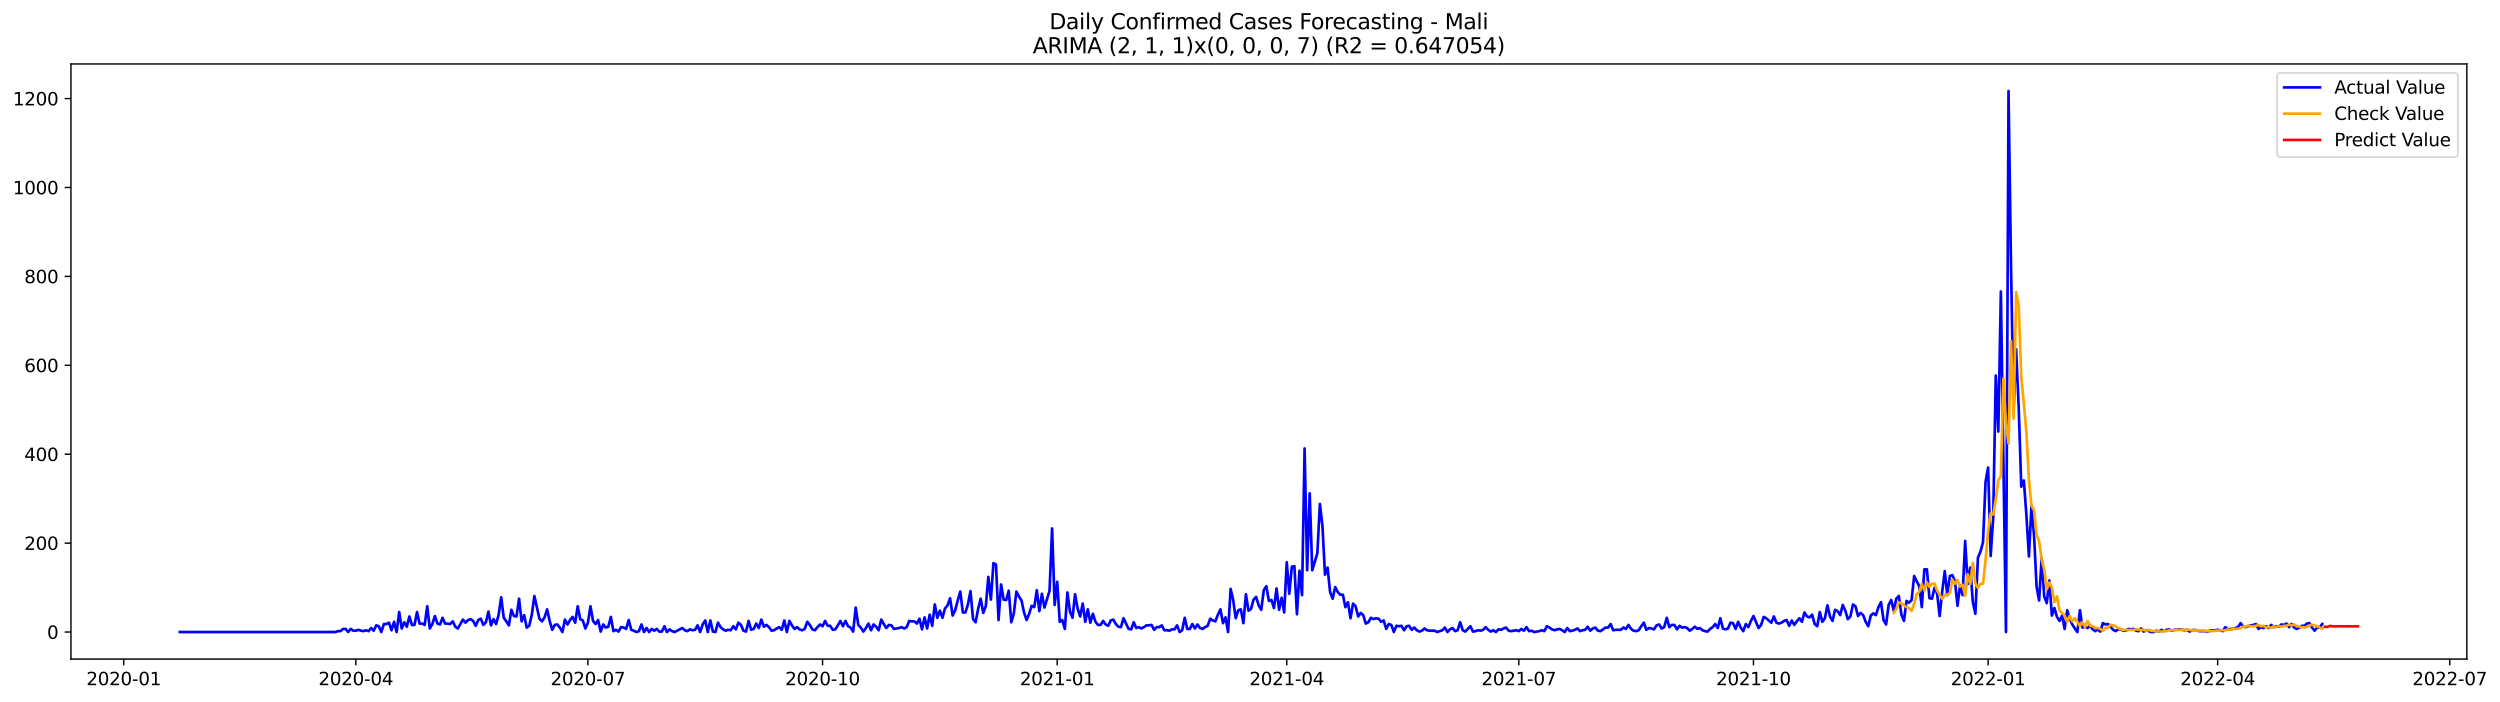 <?xml version="1.0" encoding="utf-8" standalone="no"?>
<!DOCTYPE svg PUBLIC "-//W3C//DTD SVG 1.1//EN"
  "http://www.w3.org/Graphics/SVG/1.1/DTD/svg11.dtd">
<svg xmlns:xlink="http://www.w3.org/1999/xlink" width="1397.39pt" height="392.274pt" viewBox="0 0 1397.39 392.274" xmlns="http://www.w3.org/2000/svg" version="1.1">
 <defs>
  <style type="text/css">*{stroke-linejoin: round; stroke-linecap: butt}</style>
 </defs>
 <g id="figure_1">
  <g id="patch_1">
   <path d="M 0 392.274 
L 1397.39 392.274 
L 1397.39 0 
L 0 0 
z
" style="fill: #ffffff"/>
  </g>
  <g id="axes_1">
   <g id="patch_2">
    <path d="M 39.65 368.396 
L 1378.85 368.396 
L 1378.85 35.755 
L 39.65 35.755 
z
" style="fill: #ffffff"/>
   </g>
   <g id="matplotlib.axis_1">
    <g id="xtick_1">
     <g id="line2d_1">
      <defs>
       <path id="me5c9c65cc4" d="M 0 0 
L 0 3.5 
" style="stroke: #000000; stroke-width: 0.8"/>
      </defs>
      <g>
       <use xlink:href="#me5c9c65cc4" x="69.16" y="368.396" style="stroke: #000000; stroke-width: 0.8"/>
      </g>
     </g>
     <g id="text_1">
      <!-- 2020-01 -->
      <g transform="translate(48.268 382.994)scale(0.1 -0.1)">
       <defs>
        <path id="DejaVuSans-32" d="M 1228 531 
L 3431 531 
L 3431 0 
L 469 0 
L 469 531 
Q 828 903 1448 1529 
Q 2069 2156 2228 2338 
Q 2531 2678 2651 2914 
Q 2772 3150 2772 3378 
Q 2772 3750 2511 3984 
Q 2250 4219 1831 4219 
Q 1534 4219 1204 4116 
Q 875 4013 500 3803 
L 500 4441 
Q 881 4594 1212 4672 
Q 1544 4750 1819 4750 
Q 2544 4750 2975 4387 
Q 3406 4025 3406 3419 
Q 3406 3131 3298 2873 
Q 3191 2616 2906 2266 
Q 2828 2175 2409 1742 
Q 1991 1309 1228 531 
z
" transform="scale(0.016)"/>
        <path id="DejaVuSans-30" d="M 2034 4250 
Q 1547 4250 1301 3770 
Q 1056 3291 1056 2328 
Q 1056 1369 1301 889 
Q 1547 409 2034 409 
Q 2525 409 2770 889 
Q 3016 1369 3016 2328 
Q 3016 3291 2770 3770 
Q 2525 4250 2034 4250 
z
M 2034 4750 
Q 2819 4750 3233 4129 
Q 3647 3509 3647 2328 
Q 3647 1150 3233 529 
Q 2819 -91 2034 -91 
Q 1250 -91 836 529 
Q 422 1150 422 2328 
Q 422 3509 836 4129 
Q 1250 4750 2034 4750 
z
" transform="scale(0.016)"/>
        <path id="DejaVuSans-2d" d="M 313 2009 
L 1997 2009 
L 1997 1497 
L 313 1497 
L 313 2009 
z
" transform="scale(0.016)"/>
        <path id="DejaVuSans-31" d="M 794 531 
L 1825 531 
L 1825 4091 
L 703 3866 
L 703 4441 
L 1819 4666 
L 2450 4666 
L 2450 531 
L 3481 531 
L 3481 0 
L 794 0 
L 794 531 
z
" transform="scale(0.016)"/>
       </defs>
       <use xlink:href="#DejaVuSans-32"/>
       <use xlink:href="#DejaVuSans-30" x="63.623"/>
       <use xlink:href="#DejaVuSans-32" x="127.246"/>
       <use xlink:href="#DejaVuSans-30" x="190.869"/>
       <use xlink:href="#DejaVuSans-2d" x="254.492"/>
       <use xlink:href="#DejaVuSans-30" x="290.576"/>
       <use xlink:href="#DejaVuSans-31" x="354.199"/>
      </g>
     </g>
    </g>
    <g id="xtick_2">
     <g id="line2d_2">
      <g>
       <use xlink:href="#me5c9c65cc4" x="198.888" y="368.396" style="stroke: #000000; stroke-width: 0.8"/>
      </g>
     </g>
     <g id="text_2">
      <!-- 2020-04 -->
      <g transform="translate(177.997 382.994)scale(0.1 -0.1)">
       <defs>
        <path id="DejaVuSans-34" d="M 2419 4116 
L 825 1625 
L 2419 1625 
L 2419 4116 
z
M 2253 4666 
L 3047 4666 
L 3047 1625 
L 3713 1625 
L 3713 1100 
L 3047 1100 
L 3047 0 
L 2419 0 
L 2419 1100 
L 313 1100 
L 313 1709 
L 2253 4666 
z
" transform="scale(0.016)"/>
       </defs>
       <use xlink:href="#DejaVuSans-32"/>
       <use xlink:href="#DejaVuSans-30" x="63.623"/>
       <use xlink:href="#DejaVuSans-32" x="127.246"/>
       <use xlink:href="#DejaVuSans-30" x="190.869"/>
       <use xlink:href="#DejaVuSans-2d" x="254.492"/>
       <use xlink:href="#DejaVuSans-30" x="290.576"/>
       <use xlink:href="#DejaVuSans-34" x="354.199"/>
      </g>
     </g>
    </g>
    <g id="xtick_3">
     <g id="line2d_3">
      <g>
       <use xlink:href="#me5c9c65cc4" x="328.617" y="368.396" style="stroke: #000000; stroke-width: 0.8"/>
      </g>
     </g>
     <g id="text_3">
      <!-- 2020-07 -->
      <g transform="translate(307.726 382.994)scale(0.1 -0.1)">
       <defs>
        <path id="DejaVuSans-37" d="M 525 4666 
L 3525 4666 
L 3525 4397 
L 1831 0 
L 1172 0 
L 2766 4134 
L 525 4134 
L 525 4666 
z
" transform="scale(0.016)"/>
       </defs>
       <use xlink:href="#DejaVuSans-32"/>
       <use xlink:href="#DejaVuSans-30" x="63.623"/>
       <use xlink:href="#DejaVuSans-32" x="127.246"/>
       <use xlink:href="#DejaVuSans-30" x="190.869"/>
       <use xlink:href="#DejaVuSans-2d" x="254.492"/>
       <use xlink:href="#DejaVuSans-30" x="290.576"/>
       <use xlink:href="#DejaVuSans-37" x="354.199"/>
      </g>
     </g>
    </g>
    <g id="xtick_4">
     <g id="line2d_4">
      <g>
       <use xlink:href="#me5c9c65cc4" x="459.772" y="368.396" style="stroke: #000000; stroke-width: 0.8"/>
      </g>
     </g>
     <g id="text_4">
      <!-- 2020-10 -->
      <g transform="translate(438.88 382.994)scale(0.1 -0.1)">
       <use xlink:href="#DejaVuSans-32"/>
       <use xlink:href="#DejaVuSans-30" x="63.623"/>
       <use xlink:href="#DejaVuSans-32" x="127.246"/>
       <use xlink:href="#DejaVuSans-30" x="190.869"/>
       <use xlink:href="#DejaVuSans-2d" x="254.492"/>
       <use xlink:href="#DejaVuSans-31" x="290.576"/>
       <use xlink:href="#DejaVuSans-30" x="354.199"/>
      </g>
     </g>
    </g>
    <g id="xtick_5">
     <g id="line2d_5">
      <g>
       <use xlink:href="#me5c9c65cc4" x="590.926" y="368.396" style="stroke: #000000; stroke-width: 0.8"/>
      </g>
     </g>
     <g id="text_5">
      <!-- 2021-01 -->
      <g transform="translate(570.035 382.994)scale(0.1 -0.1)">
       <use xlink:href="#DejaVuSans-32"/>
       <use xlink:href="#DejaVuSans-30" x="63.623"/>
       <use xlink:href="#DejaVuSans-32" x="127.246"/>
       <use xlink:href="#DejaVuSans-31" x="190.869"/>
       <use xlink:href="#DejaVuSans-2d" x="254.492"/>
       <use xlink:href="#DejaVuSans-30" x="290.576"/>
       <use xlink:href="#DejaVuSans-31" x="354.199"/>
      </g>
     </g>
    </g>
    <g id="xtick_6">
     <g id="line2d_6">
      <g>
       <use xlink:href="#me5c9c65cc4" x="719.229" y="368.396" style="stroke: #000000; stroke-width: 0.8"/>
      </g>
     </g>
     <g id="text_6">
      <!-- 2021-04 -->
      <g transform="translate(698.338 382.994)scale(0.1 -0.1)">
       <use xlink:href="#DejaVuSans-32"/>
       <use xlink:href="#DejaVuSans-30" x="63.623"/>
       <use xlink:href="#DejaVuSans-32" x="127.246"/>
       <use xlink:href="#DejaVuSans-31" x="190.869"/>
       <use xlink:href="#DejaVuSans-2d" x="254.492"/>
       <use xlink:href="#DejaVuSans-30" x="290.576"/>
       <use xlink:href="#DejaVuSans-34" x="354.199"/>
      </g>
     </g>
    </g>
    <g id="xtick_7">
     <g id="line2d_7">
      <g>
       <use xlink:href="#me5c9c65cc4" x="848.958" y="368.396" style="stroke: #000000; stroke-width: 0.8"/>
      </g>
     </g>
     <g id="text_7">
      <!-- 2021-07 -->
      <g transform="translate(828.066 382.994)scale(0.1 -0.1)">
       <use xlink:href="#DejaVuSans-32"/>
       <use xlink:href="#DejaVuSans-30" x="63.623"/>
       <use xlink:href="#DejaVuSans-32" x="127.246"/>
       <use xlink:href="#DejaVuSans-31" x="190.869"/>
       <use xlink:href="#DejaVuSans-2d" x="254.492"/>
       <use xlink:href="#DejaVuSans-30" x="290.576"/>
       <use xlink:href="#DejaVuSans-37" x="354.199"/>
      </g>
     </g>
    </g>
    <g id="xtick_8">
     <g id="line2d_8">
      <g>
       <use xlink:href="#me5c9c65cc4" x="980.112" y="368.396" style="stroke: #000000; stroke-width: 0.8"/>
      </g>
     </g>
     <g id="text_8">
      <!-- 2021-10 -->
      <g transform="translate(959.221 382.994)scale(0.1 -0.1)">
       <use xlink:href="#DejaVuSans-32"/>
       <use xlink:href="#DejaVuSans-30" x="63.623"/>
       <use xlink:href="#DejaVuSans-32" x="127.246"/>
       <use xlink:href="#DejaVuSans-31" x="190.869"/>
       <use xlink:href="#DejaVuSans-2d" x="254.492"/>
       <use xlink:href="#DejaVuSans-31" x="290.576"/>
       <use xlink:href="#DejaVuSans-30" x="354.199"/>
      </g>
     </g>
    </g>
    <g id="xtick_9">
     <g id="line2d_9">
      <g>
       <use xlink:href="#me5c9c65cc4" x="1111.267" y="368.396" style="stroke: #000000; stroke-width: 0.8"/>
      </g>
     </g>
     <g id="text_9">
      <!-- 2022-01 -->
      <g transform="translate(1090.375 382.994)scale(0.1 -0.1)">
       <use xlink:href="#DejaVuSans-32"/>
       <use xlink:href="#DejaVuSans-30" x="63.623"/>
       <use xlink:href="#DejaVuSans-32" x="127.246"/>
       <use xlink:href="#DejaVuSans-32" x="190.869"/>
       <use xlink:href="#DejaVuSans-2d" x="254.492"/>
       <use xlink:href="#DejaVuSans-30" x="290.576"/>
       <use xlink:href="#DejaVuSans-31" x="354.199"/>
      </g>
     </g>
    </g>
    <g id="xtick_10">
     <g id="line2d_10">
      <g>
       <use xlink:href="#me5c9c65cc4" x="1239.57" y="368.396" style="stroke: #000000; stroke-width: 0.8"/>
      </g>
     </g>
     <g id="text_10">
      <!-- 2022-04 -->
      <g transform="translate(1218.678 382.994)scale(0.1 -0.1)">
       <use xlink:href="#DejaVuSans-32"/>
       <use xlink:href="#DejaVuSans-30" x="63.623"/>
       <use xlink:href="#DejaVuSans-32" x="127.246"/>
       <use xlink:href="#DejaVuSans-32" x="190.869"/>
       <use xlink:href="#DejaVuSans-2d" x="254.492"/>
       <use xlink:href="#DejaVuSans-30" x="290.576"/>
       <use xlink:href="#DejaVuSans-34" x="354.199"/>
      </g>
     </g>
    </g>
    <g id="xtick_11">
     <g id="line2d_11">
      <g>
       <use xlink:href="#me5c9c65cc4" x="1369.299" y="368.396" style="stroke: #000000; stroke-width: 0.8"/>
      </g>
     </g>
     <g id="text_11">
      <!-- 2022-07 -->
      <g transform="translate(1348.407 382.994)scale(0.1 -0.1)">
       <use xlink:href="#DejaVuSans-32"/>
       <use xlink:href="#DejaVuSans-30" x="63.623"/>
       <use xlink:href="#DejaVuSans-32" x="127.246"/>
       <use xlink:href="#DejaVuSans-32" x="190.869"/>
       <use xlink:href="#DejaVuSans-2d" x="254.492"/>
       <use xlink:href="#DejaVuSans-30" x="290.576"/>
       <use xlink:href="#DejaVuSans-37" x="354.199"/>
      </g>
     </g>
    </g>
   </g>
   <g id="matplotlib.axis_2">
    <g id="ytick_1">
     <g id="line2d_12">
      <defs>
       <path id="m0b09200749" d="M 0 0 
L -3.5 0 
" style="stroke: #000000; stroke-width: 0.8"/>
      </defs>
      <g>
       <use xlink:href="#m0b09200749" x="39.65" y="353.276" style="stroke: #000000; stroke-width: 0.8"/>
      </g>
     </g>
     <g id="text_12">
      <!-- 0 -->
      <g transform="translate(26.288 357.075)scale(0.1 -0.1)">
       <use xlink:href="#DejaVuSans-30"/>
      </g>
     </g>
    </g>
    <g id="ytick_2">
     <g id="line2d_13">
      <g>
       <use xlink:href="#m0b09200749" x="39.65" y="303.58" style="stroke: #000000; stroke-width: 0.8"/>
      </g>
     </g>
     <g id="text_13">
      <!-- 200 -->
      <g transform="translate(13.562 307.379)scale(0.1 -0.1)">
       <use xlink:href="#DejaVuSans-32"/>
       <use xlink:href="#DejaVuSans-30" x="63.623"/>
       <use xlink:href="#DejaVuSans-30" x="127.246"/>
      </g>
     </g>
    </g>
    <g id="ytick_3">
     <g id="line2d_14">
      <g>
       <use xlink:href="#m0b09200749" x="39.65" y="253.884" style="stroke: #000000; stroke-width: 0.8"/>
      </g>
     </g>
     <g id="text_14">
      <!-- 400 -->
      <g transform="translate(13.562 257.683)scale(0.1 -0.1)">
       <use xlink:href="#DejaVuSans-34"/>
       <use xlink:href="#DejaVuSans-30" x="63.623"/>
       <use xlink:href="#DejaVuSans-30" x="127.246"/>
      </g>
     </g>
    </g>
    <g id="ytick_4">
     <g id="line2d_15">
      <g>
       <use xlink:href="#m0b09200749" x="39.65" y="204.188" style="stroke: #000000; stroke-width: 0.8"/>
      </g>
     </g>
     <g id="text_15">
      <!-- 600 -->
      <g transform="translate(13.562 207.987)scale(0.1 -0.1)">
       <defs>
        <path id="DejaVuSans-36" d="M 2113 2584 
Q 1688 2584 1439 2293 
Q 1191 2003 1191 1497 
Q 1191 994 1439 701 
Q 1688 409 2113 409 
Q 2538 409 2786 701 
Q 3034 994 3034 1497 
Q 3034 2003 2786 2293 
Q 2538 2584 2113 2584 
z
M 3366 4563 
L 3366 3988 
Q 3128 4100 2886 4159 
Q 2644 4219 2406 4219 
Q 1781 4219 1451 3797 
Q 1122 3375 1075 2522 
Q 1259 2794 1537 2939 
Q 1816 3084 2150 3084 
Q 2853 3084 3261 2657 
Q 3669 2231 3669 1497 
Q 3669 778 3244 343 
Q 2819 -91 2113 -91 
Q 1303 -91 875 529 
Q 447 1150 447 2328 
Q 447 3434 972 4092 
Q 1497 4750 2381 4750 
Q 2619 4750 2861 4703 
Q 3103 4656 3366 4563 
z
" transform="scale(0.016)"/>
       </defs>
       <use xlink:href="#DejaVuSans-36"/>
       <use xlink:href="#DejaVuSans-30" x="63.623"/>
       <use xlink:href="#DejaVuSans-30" x="127.246"/>
      </g>
     </g>
    </g>
    <g id="ytick_5">
     <g id="line2d_16">
      <g>
       <use xlink:href="#m0b09200749" x="39.65" y="154.492" style="stroke: #000000; stroke-width: 0.8"/>
      </g>
     </g>
     <g id="text_16">
      <!-- 800 -->
      <g transform="translate(13.562 158.291)scale(0.1 -0.1)">
       <defs>
        <path id="DejaVuSans-38" d="M 2034 2216 
Q 1584 2216 1326 1975 
Q 1069 1734 1069 1313 
Q 1069 891 1326 650 
Q 1584 409 2034 409 
Q 2484 409 2743 651 
Q 3003 894 3003 1313 
Q 3003 1734 2745 1975 
Q 2488 2216 2034 2216 
z
M 1403 2484 
Q 997 2584 770 2862 
Q 544 3141 544 3541 
Q 544 4100 942 4425 
Q 1341 4750 2034 4750 
Q 2731 4750 3128 4425 
Q 3525 4100 3525 3541 
Q 3525 3141 3298 2862 
Q 3072 2584 2669 2484 
Q 3125 2378 3379 2068 
Q 3634 1759 3634 1313 
Q 3634 634 3220 271 
Q 2806 -91 2034 -91 
Q 1263 -91 848 271 
Q 434 634 434 1313 
Q 434 1759 690 2068 
Q 947 2378 1403 2484 
z
M 1172 3481 
Q 1172 3119 1398 2916 
Q 1625 2713 2034 2713 
Q 2441 2713 2670 2916 
Q 2900 3119 2900 3481 
Q 2900 3844 2670 4047 
Q 2441 4250 2034 4250 
Q 1625 4250 1398 4047 
Q 1172 3844 1172 3481 
z
" transform="scale(0.016)"/>
       </defs>
       <use xlink:href="#DejaVuSans-38"/>
       <use xlink:href="#DejaVuSans-30" x="63.623"/>
       <use xlink:href="#DejaVuSans-30" x="127.246"/>
      </g>
     </g>
    </g>
    <g id="ytick_6">
     <g id="line2d_17">
      <g>
       <use xlink:href="#m0b09200749" x="39.65" y="104.796" style="stroke: #000000; stroke-width: 0.8"/>
      </g>
     </g>
     <g id="text_17">
      <!-- 1000 -->
      <g transform="translate(7.2 108.595)scale(0.1 -0.1)">
       <use xlink:href="#DejaVuSans-31"/>
       <use xlink:href="#DejaVuSans-30" x="63.623"/>
       <use xlink:href="#DejaVuSans-30" x="127.246"/>
       <use xlink:href="#DejaVuSans-30" x="190.869"/>
      </g>
     </g>
    </g>
    <g id="ytick_7">
     <g id="line2d_18">
      <g>
       <use xlink:href="#m0b09200749" x="39.65" y="55.1" style="stroke: #000000; stroke-width: 0.8"/>
      </g>
     </g>
     <g id="text_18">
      <!-- 1200 -->
      <g transform="translate(7.2 58.899)scale(0.1 -0.1)">
       <use xlink:href="#DejaVuSans-31"/>
       <use xlink:href="#DejaVuSans-32" x="63.623"/>
       <use xlink:href="#DejaVuSans-30" x="127.246"/>
       <use xlink:href="#DejaVuSans-30" x="190.869"/>
      </g>
     </g>
    </g>
   </g>
   <g id="line2d_19">
    <path d="M 100.523 353.276 
L 187.484 353.276 
L 188.909 352.779 
L 190.335 352.779 
L 191.761 351.536 
L 193.186 351.536 
L 194.612 353.276 
L 196.037 351.536 
L 197.463 352.53 
L 198.888 352.53 
L 200.314 352.033 
L 201.74 352.53 
L 203.165 352.779 
L 204.591 352.282 
L 206.016 352.779 
L 207.442 351.039 
L 208.868 352.53 
L 210.293 349.548 
L 211.719 350.045 
L 213.144 353.276 
L 214.57 348.803 
L 215.996 348.803 
L 217.421 348.057 
L 218.847 352.282 
L 220.272 347.56 
L 221.698 353.276 
L 223.124 342.094 
L 224.549 351.288 
L 225.975 347.809 
L 227.4 350.294 
L 228.826 344.579 
L 230.251 349.3 
L 231.677 349.3 
L 233.103 342.094 
L 234.528 348.554 
L 235.954 348.554 
L 237.379 349.3 
L 238.805 338.864 
L 240.231 351.288 
L 241.656 348.803 
L 243.082 344.33 
L 244.507 348.554 
L 245.933 349.051 
L 247.359 345.324 
L 248.784 348.554 
L 250.21 348.554 
L 251.635 348.803 
L 253.061 347.312 
L 254.487 350.294 
L 255.912 351.288 
L 258.763 346.318 
L 260.189 348.057 
L 261.614 346.567 
L 263.04 346.07 
L 264.466 347.064 
L 265.891 349.797 
L 267.317 346.567 
L 268.742 345.821 
L 270.168 349.3 
L 271.594 347.809 
L 273.019 341.845 
L 274.445 349.548 
L 275.87 346.07 
L 277.296 348.803 
L 278.722 343.585 
L 280.147 333.894 
L 281.573 345.324 
L 282.998 347.312 
L 284.424 349.548 
L 285.85 340.852 
L 287.275 344.33 
L 288.701 344.579 
L 290.126 334.64 
L 291.552 347.312 
L 292.977 343.833 
L 294.403 350.791 
L 295.829 349.797 
L 297.254 343.585 
L 298.68 333.149 
L 301.531 345.821 
L 302.957 347.312 
L 304.382 345.076 
L 305.808 340.603 
L 307.233 347.064 
L 308.659 352.033 
L 310.085 349.3 
L 311.51 349.051 
L 312.936 350.791 
L 314.361 353.276 
L 315.787 346.318 
L 317.213 349.051 
L 318.638 346.567 
L 320.064 344.827 
L 321.489 348.057 
L 322.915 338.864 
L 324.34 346.07 
L 325.766 346.815 
L 327.192 351.288 
L 328.617 348.057 
L 330.043 338.864 
L 331.468 347.064 
L 332.894 348.803 
L 334.32 346.567 
L 335.745 353.027 
L 337.171 349.051 
L 338.596 350.791 
L 340.022 350.294 
L 341.448 344.827 
L 342.873 352.779 
L 344.299 352.033 
L 345.724 353.027 
L 347.15 350.542 
L 348.576 350.791 
L 350.001 351.536 
L 351.427 346.567 
L 352.852 352.033 
L 354.278 352.53 
L 355.703 353.276 
L 357.129 352.779 
L 358.555 349.051 
L 359.98 353.276 
L 361.406 351.039 
L 362.831 353.276 
L 364.257 351.536 
L 365.683 352.53 
L 367.108 351.536 
L 368.534 353.027 
L 369.959 353.027 
L 371.385 350.045 
L 372.811 353.276 
L 374.236 351.785 
L 375.662 352.779 
L 377.087 353.276 
L 381.364 351.039 
L 382.79 352.282 
L 384.215 352.779 
L 385.641 351.785 
L 387.066 352.282 
L 388.492 352.033 
L 389.918 349.548 
L 391.343 353.276 
L 392.769 349.051 
L 394.194 346.815 
L 395.62 353.276 
L 397.046 346.815 
L 398.471 353.027 
L 399.897 353.276 
L 401.322 348.057 
L 402.748 350.542 
L 404.174 351.785 
L 405.599 352.53 
L 407.025 352.033 
L 408.45 352.282 
L 409.876 350.045 
L 411.302 351.785 
L 412.727 348.057 
L 414.153 349.3 
L 415.578 352.53 
L 417.004 353.027 
L 418.429 347.064 
L 419.855 352.033 
L 421.281 351.536 
L 422.706 348.554 
L 424.132 351.039 
L 425.557 346.318 
L 426.983 350.294 
L 428.409 349.3 
L 429.834 350.542 
L 431.26 352.53 
L 432.685 352.282 
L 434.111 351.288 
L 435.537 350.542 
L 436.962 352.033 
L 438.388 346.815 
L 439.813 353.276 
L 441.239 347.064 
L 442.665 349.548 
L 444.09 351.536 
L 445.516 350.542 
L 446.941 351.785 
L 448.367 352.282 
L 449.792 351.536 
L 451.218 347.56 
L 452.644 349.3 
L 454.069 351.785 
L 455.495 352.282 
L 456.92 350.542 
L 458.346 349.051 
L 459.772 350.045 
L 461.197 347.064 
L 462.623 349.797 
L 464.048 349.797 
L 465.474 352.033 
L 466.9 351.785 
L 468.325 349.548 
L 469.751 347.064 
L 471.176 350.045 
L 472.602 347.064 
L 474.028 350.045 
L 475.453 350.791 
L 476.879 353.027 
L 478.304 339.609 
L 479.73 349.3 
L 481.155 350.791 
L 482.581 353.027 
L 484.007 351.039 
L 485.432 348.554 
L 486.858 352.282 
L 488.283 349.051 
L 489.709 350.294 
L 491.135 352.282 
L 492.56 346.318 
L 493.986 348.803 
L 495.411 351.039 
L 496.837 349.3 
L 498.263 349.548 
L 499.688 351.536 
L 502.539 351.039 
L 503.965 350.542 
L 505.391 351.288 
L 506.816 350.542 
L 508.242 347.064 
L 509.667 347.312 
L 511.093 347.312 
L 512.518 348.554 
L 513.944 345.821 
L 515.37 351.785 
L 516.795 345.076 
L 518.221 351.288 
L 519.646 343.585 
L 521.072 349.797 
L 522.498 337.87 
L 523.923 345.324 
L 525.349 341.348 
L 526.774 345.324 
L 528.2 340.106 
L 529.626 338.367 
L 531.051 334.391 
L 532.477 344.082 
L 533.902 341.1 
L 535.328 335.633 
L 536.754 330.664 
L 538.179 342.342 
L 539.605 342.342 
L 541.03 337.87 
L 542.456 330.415 
L 543.881 346.07 
L 545.307 347.809 
L 546.733 340.355 
L 548.158 334.64 
L 549.584 342.591 
L 551.009 338.864 
L 552.435 322.464 
L 553.861 335.136 
L 555.286 314.761 
L 556.712 315.507 
L 558.137 346.567 
L 559.563 326.688 
L 560.989 335.136 
L 562.414 335.385 
L 563.84 330.167 
L 565.265 347.809 
L 566.691 342.839 
L 568.117 330.664 
L 569.542 333.397 
L 570.968 335.633 
L 572.393 342.342 
L 573.819 346.567 
L 575.244 343.088 
L 576.67 338.615 
L 578.096 339.361 
L 579.521 329.918 
L 580.947 341.597 
L 582.372 331.906 
L 583.798 339.609 
L 586.649 330.167 
L 588.075 295.38 
L 589.5 338.118 
L 590.926 325.197 
L 592.352 347.56 
L 593.777 346.567 
L 595.203 351.536 
L 596.628 331.161 
L 598.054 341.845 
L 599.48 345.324 
L 600.905 332.155 
L 602.331 340.106 
L 603.756 344.579 
L 605.182 337.373 
L 606.607 347.56 
L 608.033 340.603 
L 609.459 348.057 
L 610.884 343.088 
L 612.31 347.56 
L 613.735 349.3 
L 615.161 349.3 
L 616.587 347.064 
L 618.012 349.051 
L 619.438 349.797 
L 620.863 346.815 
L 622.289 346.318 
L 623.715 348.803 
L 625.14 350.294 
L 626.566 350.542 
L 627.991 345.573 
L 630.843 351.536 
L 632.268 351.785 
L 633.694 347.809 
L 635.119 351.039 
L 636.545 350.542 
L 637.97 351.288 
L 639.396 350.542 
L 640.822 349.548 
L 642.247 349.548 
L 643.673 349.3 
L 645.098 352.033 
L 646.524 350.542 
L 647.95 350.542 
L 649.375 349.548 
L 650.801 352.282 
L 652.226 352.282 
L 653.652 352.53 
L 655.078 351.785 
L 656.503 351.785 
L 657.929 349.548 
L 659.354 353.276 
L 660.78 352.282 
L 662.206 345.324 
L 663.631 351.536 
L 665.057 351.536 
L 666.482 348.803 
L 667.908 351.288 
L 669.333 349.051 
L 670.759 351.039 
L 672.185 351.536 
L 673.61 350.542 
L 675.036 349.797 
L 676.461 345.821 
L 677.887 346.815 
L 679.313 347.312 
L 680.738 343.585 
L 682.164 340.603 
L 683.589 348.306 
L 685.015 345.076 
L 686.441 353.276 
L 687.866 329.173 
L 689.292 335.385 
L 690.717 345.573 
L 692.143 341.1 
L 693.569 340.603 
L 694.994 348.306 
L 696.42 332.155 
L 697.845 341.348 
L 699.271 340.355 
L 700.696 335.136 
L 702.122 333.646 
L 703.548 338.367 
L 704.973 340.852 
L 706.399 329.918 
L 707.824 327.682 
L 709.25 335.882 
L 710.676 335.385 
L 712.101 339.858 
L 713.527 328.924 
L 714.952 340.852 
L 716.378 334.143 
L 717.804 342.342 
L 719.229 314.264 
L 720.655 331.906 
L 722.08 316.749 
L 723.506 316.5 
L 724.931 343.336 
L 726.357 318.985 
L 727.783 332.652 
L 729.208 250.653 
L 730.634 318.737 
L 732.059 275.75 
L 733.485 318.737 
L 736.336 309.295 
L 737.762 281.713 
L 739.187 293.889 
L 740.613 321.222 
L 742.039 317.246 
L 743.464 330.912 
L 744.89 334.64 
L 746.315 328.179 
L 747.741 330.912 
L 749.167 332.403 
L 750.592 332.403 
L 752.018 339.361 
L 753.443 336.627 
L 754.869 345.573 
L 756.294 337.373 
L 757.72 338.864 
L 759.146 344.579 
L 760.571 342.591 
L 761.997 343.833 
L 763.422 348.554 
L 764.848 347.809 
L 766.274 345.324 
L 767.699 346.07 
L 769.125 345.573 
L 770.55 345.821 
L 771.976 347.56 
L 773.402 346.815 
L 774.827 351.536 
L 776.253 348.803 
L 777.678 349.3 
L 779.104 353.276 
L 780.53 349.797 
L 781.955 350.045 
L 783.381 349.797 
L 784.806 352.282 
L 786.232 350.045 
L 787.657 349.797 
L 789.083 352.033 
L 790.509 350.791 
L 791.934 352.282 
L 793.36 353.027 
L 794.785 352.53 
L 796.211 351.288 
L 797.637 352.282 
L 799.062 352.53 
L 801.913 352.53 
L 803.339 353.276 
L 806.19 352.282 
L 807.616 350.791 
L 809.041 353.276 
L 810.467 351.785 
L 811.893 351.039 
L 813.318 352.779 
L 814.744 352.282 
L 816.169 347.809 
L 817.595 352.282 
L 819.02 353.027 
L 821.872 350.045 
L 823.297 353.027 
L 824.723 352.779 
L 826.148 352.282 
L 827.574 352.53 
L 829 352.033 
L 830.425 350.542 
L 831.851 352.033 
L 833.276 353.027 
L 834.702 352.282 
L 836.128 353.276 
L 837.553 351.785 
L 838.979 352.033 
L 840.404 351.288 
L 841.83 350.791 
L 843.256 352.53 
L 844.681 352.779 
L 847.532 352.282 
L 848.958 352.779 
L 850.383 351.536 
L 851.809 352.53 
L 853.235 350.542 
L 854.66 352.779 
L 856.086 352.53 
L 857.511 353.276 
L 860.363 352.779 
L 861.788 352.282 
L 863.214 352.779 
L 864.639 350.045 
L 866.065 350.791 
L 867.491 351.785 
L 868.916 352.282 
L 870.342 351.785 
L 871.767 351.536 
L 873.193 352.282 
L 874.619 353.276 
L 876.044 351.039 
L 877.47 352.779 
L 878.895 352.53 
L 880.321 352.033 
L 881.746 351.288 
L 883.172 352.779 
L 884.598 352.282 
L 886.023 352.033 
L 887.449 350.294 
L 888.874 352.53 
L 890.3 351.288 
L 891.726 350.791 
L 893.151 352.53 
L 894.577 352.779 
L 897.428 350.791 
L 898.854 350.791 
L 900.279 348.803 
L 901.705 352.282 
L 903.13 352.033 
L 905.982 352.033 
L 907.407 350.791 
L 908.833 351.536 
L 910.258 349.3 
L 911.684 351.536 
L 913.109 352.53 
L 914.535 352.779 
L 915.961 352.282 
L 917.386 350.045 
L 918.812 348.057 
L 920.237 352.033 
L 921.663 351.039 
L 923.089 351.288 
L 924.514 351.785 
L 925.94 349.548 
L 927.365 349.051 
L 928.791 351.288 
L 930.217 350.542 
L 931.642 345.324 
L 933.068 350.542 
L 934.493 349.3 
L 935.919 349.3 
L 937.345 351.785 
L 938.77 349.797 
L 940.196 350.791 
L 941.621 350.542 
L 943.047 351.039 
L 944.472 352.53 
L 945.898 351.536 
L 947.324 350.294 
L 948.749 351.536 
L 950.175 351.039 
L 951.6 352.282 
L 953.026 352.779 
L 954.452 353.027 
L 955.877 351.536 
L 957.303 350.542 
L 958.728 348.803 
L 960.154 351.039 
L 961.58 345.573 
L 963.005 351.288 
L 964.431 351.785 
L 965.856 351.288 
L 967.282 348.057 
L 968.708 348.306 
L 970.133 351.536 
L 971.559 347.56 
L 972.984 350.791 
L 974.41 352.779 
L 975.835 348.803 
L 977.261 350.542 
L 978.687 347.064 
L 980.112 344.33 
L 982.963 351.039 
L 984.389 349.3 
L 985.815 344.827 
L 987.24 345.573 
L 990.091 348.057 
L 991.517 344.579 
L 992.943 348.057 
L 994.368 348.554 
L 995.794 348.057 
L 997.219 347.064 
L 998.645 346.567 
L 1000.071 349.797 
L 1001.496 346.815 
L 1002.922 349.3 
L 1004.347 347.312 
L 1005.773 345.573 
L 1007.198 347.56 
L 1008.624 342.342 
L 1010.05 344.579 
L 1011.475 345.076 
L 1012.901 343.585 
L 1014.326 348.803 
L 1015.752 350.045 
L 1017.178 342.094 
L 1018.603 347.56 
L 1020.029 345.573 
L 1021.454 338.367 
L 1022.88 344.579 
L 1024.306 347.064 
L 1025.731 340.852 
L 1027.157 341.597 
L 1028.582 343.833 
L 1030.008 338.118 
L 1031.434 341.348 
L 1032.859 346.07 
L 1034.285 344.579 
L 1035.71 337.87 
L 1037.136 338.864 
L 1038.561 344.33 
L 1039.987 342.591 
L 1041.413 343.833 
L 1042.838 347.56 
L 1044.264 350.045 
L 1045.689 344.082 
L 1047.115 342.839 
L 1048.541 343.833 
L 1049.966 339.361 
L 1051.392 336.627 
L 1052.817 346.567 
L 1054.243 349.051 
L 1055.669 338.118 
L 1057.094 335.385 
L 1058.52 341.348 
L 1059.945 334.64 
L 1061.371 333.149 
L 1062.797 343.585 
L 1064.222 347.064 
L 1065.648 335.882 
L 1067.073 336.876 
L 1068.499 335.385 
L 1069.924 321.967 
L 1072.776 327.682 
L 1074.201 339.361 
L 1075.627 318.24 
L 1077.052 318.24 
L 1078.478 334.391 
L 1079.904 334.64 
L 1081.329 328.428 
L 1082.755 331.658 
L 1084.18 344.33 
L 1085.606 330.664 
L 1087.032 319.234 
L 1088.457 332.652 
L 1089.883 321.967 
L 1091.308 321.47 
L 1092.734 324.949 
L 1094.16 338.615 
L 1095.585 327.185 
L 1097.011 332.652 
L 1098.436 302.337 
L 1099.862 326.44 
L 1101.287 317.246 
L 1102.713 336.379 
L 1104.139 343.088 
L 1105.564 311.779 
L 1106.99 308.301 
L 1108.415 303.083 
L 1109.841 269.289 
L 1111.267 261.338 
L 1112.692 310.785 
L 1114.118 289.416 
L 1115.543 209.903 
L 1116.969 241.211 
L 1118.395 162.94 
L 1121.246 353.276 
L 1122.671 50.876 
L 1124.097 151.013 
L 1125.523 228.539 
L 1126.948 195.242 
L 1128.374 228.042 
L 1129.799 272.023 
L 1131.225 268.544 
L 1132.65 287.677 
L 1134.076 311.034 
L 1135.502 282.707 
L 1136.927 299.107 
L 1138.353 327.931 
L 1139.778 335.633 
L 1141.204 311.779 
L 1142.63 333.397 
L 1144.055 337.124 
L 1145.481 324.452 
L 1146.906 344.082 
L 1148.332 339.858 
L 1149.758 344.827 
L 1151.183 347.064 
L 1152.609 344.082 
L 1154.034 351.536 
L 1155.46 341.1 
L 1156.886 345.821 
L 1158.311 349.051 
L 1159.737 351.288 
L 1161.162 353.276 
L 1162.588 341.1 
L 1164.013 350.791 
L 1165.439 350.294 
L 1166.865 351.039 
L 1168.29 349.548 
L 1169.716 351.785 
L 1171.141 352.779 
L 1172.567 351.785 
L 1173.993 353.027 
L 1175.418 348.306 
L 1176.844 349.051 
L 1178.269 348.803 
L 1179.695 350.294 
L 1181.121 352.033 
L 1182.546 352.779 
L 1183.972 351.785 
L 1185.397 351.785 
L 1186.823 352.53 
L 1188.249 352.53 
L 1189.674 351.536 
L 1191.1 351.785 
L 1192.525 351.536 
L 1193.951 352.53 
L 1195.376 352.779 
L 1196.802 351.288 
L 1198.228 353.027 
L 1199.653 352.282 
L 1202.504 353.276 
L 1203.93 353.276 
L 1205.356 352.53 
L 1206.781 353.027 
L 1208.207 352.033 
L 1209.632 352.779 
L 1211.058 352.033 
L 1212.484 351.785 
L 1213.909 352.53 
L 1215.335 352.033 
L 1216.76 352.033 
L 1218.186 351.785 
L 1221.037 352.282 
L 1222.463 352.033 
L 1223.888 353.027 
L 1225.314 352.282 
L 1226.739 352.033 
L 1228.165 352.53 
L 1229.591 352.779 
L 1232.442 352.779 
L 1233.867 353.027 
L 1235.293 352.53 
L 1236.719 352.282 
L 1238.144 352.282 
L 1239.57 352.033 
L 1240.995 352.282 
L 1242.421 352.779 
L 1243.847 350.542 
L 1245.272 351.785 
L 1246.698 351.536 
L 1248.123 351.536 
L 1250.975 350.542 
L 1252.4 348.306 
L 1253.826 350.294 
L 1255.251 350.542 
L 1258.102 349.548 
L 1259.528 349.3 
L 1260.954 348.803 
L 1262.379 351.536 
L 1263.805 350.542 
L 1265.23 351.039 
L 1266.656 350.045 
L 1268.082 351.039 
L 1269.507 349.3 
L 1270.933 350.542 
L 1272.358 350.045 
L 1273.784 350.294 
L 1275.21 349.051 
L 1276.635 349.3 
L 1278.061 348.554 
L 1279.486 350.542 
L 1280.912 348.803 
L 1282.338 350.791 
L 1283.763 351.536 
L 1285.189 350.791 
L 1286.614 349.797 
L 1288.04 349.797 
L 1289.465 348.554 
L 1290.891 348.306 
L 1292.317 350.791 
L 1293.742 352.53 
L 1295.168 350.791 
L 1296.593 350.791 
L 1298.019 348.803 
L 1298.019 348.803 
" clip-path="url(#p8984a0e6dd)" style="fill: none; stroke: #0000ff; stroke-width: 1.5; stroke-linecap: square"/>
   </g>
   <g id="line2d_20">
    <path d="M 1058.52 342.549 
L 1059.945 340.37 
L 1061.371 336.713 
L 1062.797 337.206 
L 1065.648 339.361 
L 1067.073 339.96 
L 1068.499 341.464 
L 1069.924 337.345 
L 1071.35 332.146 
L 1072.776 330.76 
L 1074.201 326.409 
L 1075.627 330.1 
L 1077.052 325.592 
L 1078.478 328.074 
L 1079.904 326.291 
L 1081.329 326.24 
L 1082.755 330.128 
L 1084.18 332.234 
L 1085.606 334.746 
L 1087.032 332.519 
L 1088.457 332.493 
L 1089.883 331.563 
L 1091.308 323.97 
L 1092.734 326.289 
L 1094.16 324.16 
L 1095.585 327.877 
L 1097.011 326.834 
L 1098.436 333.037 
L 1099.862 320.943 
L 1101.287 326.569 
L 1102.713 314.681 
L 1104.139 326.072 
L 1105.564 328.597 
L 1106.99 326.337 
L 1108.415 326.28 
L 1109.841 313.038 
L 1111.267 296.899 
L 1112.692 286.993 
L 1114.118 287.62 
L 1115.543 279.132 
L 1116.969 268.529 
L 1118.395 265.942 
L 1119.82 211.494 
L 1121.246 236.564 
L 1122.671 247.959 
L 1124.097 190.582 
L 1125.523 233.998 
L 1126.948 163.283 
L 1128.374 170.682 
L 1129.799 211.006 
L 1131.225 225.405 
L 1132.65 241.44 
L 1134.076 268.243 
L 1135.502 282.671 
L 1136.927 285.182 
L 1138.353 299.092 
L 1139.778 302.44 
L 1141.204 312.572 
L 1142.63 318.477 
L 1144.055 329.429 
L 1145.481 325.558 
L 1146.906 328.34 
L 1148.332 336.561 
L 1149.758 333.376 
L 1151.183 341.154 
L 1152.609 342.68 
L 1154.034 344.023 
L 1155.46 347.57 
L 1156.886 344.291 
L 1158.311 347.362 
L 1159.737 345.582 
L 1161.162 347.599 
L 1162.588 350.056 
L 1164.013 347.681 
L 1165.439 350.58 
L 1166.865 347.024 
L 1168.29 349.78 
L 1169.716 349.922 
L 1171.141 350.925 
L 1172.567 351.042 
L 1173.993 351.595 
L 1175.418 352.496 
L 1176.844 350.891 
L 1178.269 351.016 
L 1179.695 349.261 
L 1181.121 349.508 
L 1182.546 350.087 
L 1183.972 351.08 
L 1185.397 351.697 
L 1186.823 352.123 
L 1192.525 352.141 
L 1193.951 351.715 
L 1195.376 352 
L 1196.802 352.095 
L 1198.228 352.009 
L 1199.653 352.603 
L 1201.079 352.028 
L 1202.504 352.642 
L 1203.93 352.719 
L 1205.356 352.934 
L 1206.781 352.936 
L 1208.207 353.08 
L 1209.632 352.538 
L 1211.058 352.783 
L 1212.484 352.266 
L 1215.335 352.262 
L 1216.76 352.02 
L 1218.186 352.211 
L 1219.612 352.004 
L 1223.888 352.035 
L 1225.314 352.446 
L 1226.739 352.255 
L 1228.165 352.466 
L 1231.016 352.394 
L 1235.293 352.842 
L 1242.421 352.27 
L 1243.847 352.348 
L 1245.272 351.749 
L 1246.698 352.109 
L 1248.123 351.343 
L 1249.549 351.572 
L 1252.4 351.159 
L 1253.826 350.177 
L 1255.251 350.304 
L 1256.677 349.65 
L 1258.102 350.035 
L 1259.528 350.063 
L 1260.954 349.797 
L 1262.379 349.372 
L 1263.805 350.033 
L 1265.23 349.783 
L 1266.656 350.849 
L 1268.082 350.481 
L 1269.507 350.856 
L 1270.933 350.06 
L 1272.358 350.556 
L 1273.784 349.931 
L 1275.21 350.275 
L 1276.635 349.795 
L 1278.061 349.8 
L 1279.486 349.111 
L 1280.912 349.631 
L 1282.338 348.99 
L 1283.763 350.137 
L 1285.189 350.117 
L 1286.614 350.615 
L 1288.04 350.691 
L 1289.465 350.417 
L 1290.891 349.572 
L 1292.317 349.22 
L 1293.742 349.464 
L 1298.019 351.379 
L 1298.019 351.379 
" clip-path="url(#p8984a0e6dd)" style="fill: none; stroke: #ffa500; stroke-width: 1.5; stroke-linecap: square"/>
   </g>
   <g id="line2d_21">
    <path d="M 1299.445 350.315 
L 1300.87 350.454 
L 1302.296 349.847 
L 1303.721 350.032 
L 1305.147 350.182 
L 1306.573 350.056 
L 1307.998 350.05 
L 1309.424 350.099 
L 1310.849 350.082 
L 1312.275 350.071 
L 1313.7 350.081 
L 1315.126 350.081 
L 1316.552 350.077 
L 1317.977 350.079 
" clip-path="url(#p8984a0e6dd)" style="fill: none; stroke: #ff0000; stroke-width: 1.5; stroke-linecap: square"/>
   </g>
   <g id="patch_3">
    <path d="M 39.65 368.396 
L 39.65 35.755 
" style="fill: none; stroke: #000000; stroke-width: 0.8; stroke-linejoin: miter; stroke-linecap: square"/>
   </g>
   <g id="patch_4">
    <path d="M 1378.85 368.396 
L 1378.85 35.755 
" style="fill: none; stroke: #000000; stroke-width: 0.8; stroke-linejoin: miter; stroke-linecap: square"/>
   </g>
   <g id="patch_5">
    <path d="M 39.65 368.396 
L 1378.85 368.396 
" style="fill: none; stroke: #000000; stroke-width: 0.8; stroke-linejoin: miter; stroke-linecap: square"/>
   </g>
   <g id="patch_6">
    <path d="M 39.65 35.755 
L 1378.85 35.755 
" style="fill: none; stroke: #000000; stroke-width: 0.8; stroke-linejoin: miter; stroke-linecap: square"/>
   </g>
   <g id="text_19">
    <!-- Daily Confirmed Cases Forecasting - Mali -->
    <g transform="translate(586.562 16.318)scale(0.12 -0.12)">
     <defs>
      <path id="DejaVuSans-44" d="M 1259 4147 
L 1259 519 
L 2022 519 
Q 2988 519 3436 956 
Q 3884 1394 3884 2338 
Q 3884 3275 3436 3711 
Q 2988 4147 2022 4147 
L 1259 4147 
z
M 628 4666 
L 1925 4666 
Q 3281 4666 3915 4102 
Q 4550 3538 4550 2338 
Q 4550 1131 3912 565 
Q 3275 0 1925 0 
L 628 0 
L 628 4666 
z
" transform="scale(0.016)"/>
      <path id="DejaVuSans-61" d="M 2194 1759 
Q 1497 1759 1228 1600 
Q 959 1441 959 1056 
Q 959 750 1161 570 
Q 1363 391 1709 391 
Q 2188 391 2477 730 
Q 2766 1069 2766 1631 
L 2766 1759 
L 2194 1759 
z
M 3341 1997 
L 3341 0 
L 2766 0 
L 2766 531 
Q 2569 213 2275 61 
Q 1981 -91 1556 -91 
Q 1019 -91 701 211 
Q 384 513 384 1019 
Q 384 1609 779 1909 
Q 1175 2209 1959 2209 
L 2766 2209 
L 2766 2266 
Q 2766 2663 2505 2880 
Q 2244 3097 1772 3097 
Q 1472 3097 1187 3025 
Q 903 2953 641 2809 
L 641 3341 
Q 956 3463 1253 3523 
Q 1550 3584 1831 3584 
Q 2591 3584 2966 3190 
Q 3341 2797 3341 1997 
z
" transform="scale(0.016)"/>
      <path id="DejaVuSans-69" d="M 603 3500 
L 1178 3500 
L 1178 0 
L 603 0 
L 603 3500 
z
M 603 4863 
L 1178 4863 
L 1178 4134 
L 603 4134 
L 603 4863 
z
" transform="scale(0.016)"/>
      <path id="DejaVuSans-6c" d="M 603 4863 
L 1178 4863 
L 1178 0 
L 603 0 
L 603 4863 
z
" transform="scale(0.016)"/>
      <path id="DejaVuSans-79" d="M 2059 -325 
Q 1816 -950 1584 -1140 
Q 1353 -1331 966 -1331 
L 506 -1331 
L 506 -850 
L 844 -850 
Q 1081 -850 1212 -737 
Q 1344 -625 1503 -206 
L 1606 56 
L 191 3500 
L 800 3500 
L 1894 763 
L 2988 3500 
L 3597 3500 
L 2059 -325 
z
" transform="scale(0.016)"/>
      <path id="DejaVuSans-20" transform="scale(0.016)"/>
      <path id="DejaVuSans-43" d="M 4122 4306 
L 4122 3641 
Q 3803 3938 3442 4084 
Q 3081 4231 2675 4231 
Q 1875 4231 1450 3742 
Q 1025 3253 1025 2328 
Q 1025 1406 1450 917 
Q 1875 428 2675 428 
Q 3081 428 3442 575 
Q 3803 722 4122 1019 
L 4122 359 
Q 3791 134 3420 21 
Q 3050 -91 2638 -91 
Q 1578 -91 968 557 
Q 359 1206 359 2328 
Q 359 3453 968 4101 
Q 1578 4750 2638 4750 
Q 3056 4750 3426 4639 
Q 3797 4528 4122 4306 
z
" transform="scale(0.016)"/>
      <path id="DejaVuSans-6f" d="M 1959 3097 
Q 1497 3097 1228 2736 
Q 959 2375 959 1747 
Q 959 1119 1226 758 
Q 1494 397 1959 397 
Q 2419 397 2687 759 
Q 2956 1122 2956 1747 
Q 2956 2369 2687 2733 
Q 2419 3097 1959 3097 
z
M 1959 3584 
Q 2709 3584 3137 3096 
Q 3566 2609 3566 1747 
Q 3566 888 3137 398 
Q 2709 -91 1959 -91 
Q 1206 -91 779 398 
Q 353 888 353 1747 
Q 353 2609 779 3096 
Q 1206 3584 1959 3584 
z
" transform="scale(0.016)"/>
      <path id="DejaVuSans-6e" d="M 3513 2113 
L 3513 0 
L 2938 0 
L 2938 2094 
Q 2938 2591 2744 2837 
Q 2550 3084 2163 3084 
Q 1697 3084 1428 2787 
Q 1159 2491 1159 1978 
L 1159 0 
L 581 0 
L 581 3500 
L 1159 3500 
L 1159 2956 
Q 1366 3272 1645 3428 
Q 1925 3584 2291 3584 
Q 2894 3584 3203 3211 
Q 3513 2838 3513 2113 
z
" transform="scale(0.016)"/>
      <path id="DejaVuSans-66" d="M 2375 4863 
L 2375 4384 
L 1825 4384 
Q 1516 4384 1395 4259 
Q 1275 4134 1275 3809 
L 1275 3500 
L 2222 3500 
L 2222 3053 
L 1275 3053 
L 1275 0 
L 697 0 
L 697 3053 
L 147 3053 
L 147 3500 
L 697 3500 
L 697 3744 
Q 697 4328 969 4595 
Q 1241 4863 1831 4863 
L 2375 4863 
z
" transform="scale(0.016)"/>
      <path id="DejaVuSans-72" d="M 2631 2963 
Q 2534 3019 2420 3045 
Q 2306 3072 2169 3072 
Q 1681 3072 1420 2755 
Q 1159 2438 1159 1844 
L 1159 0 
L 581 0 
L 581 3500 
L 1159 3500 
L 1159 2956 
Q 1341 3275 1631 3429 
Q 1922 3584 2338 3584 
Q 2397 3584 2469 3576 
Q 2541 3569 2628 3553 
L 2631 2963 
z
" transform="scale(0.016)"/>
      <path id="DejaVuSans-6d" d="M 3328 2828 
Q 3544 3216 3844 3400 
Q 4144 3584 4550 3584 
Q 5097 3584 5394 3201 
Q 5691 2819 5691 2113 
L 5691 0 
L 5113 0 
L 5113 2094 
Q 5113 2597 4934 2840 
Q 4756 3084 4391 3084 
Q 3944 3084 3684 2787 
Q 3425 2491 3425 1978 
L 3425 0 
L 2847 0 
L 2847 2094 
Q 2847 2600 2669 2842 
Q 2491 3084 2119 3084 
Q 1678 3084 1418 2786 
Q 1159 2488 1159 1978 
L 1159 0 
L 581 0 
L 581 3500 
L 1159 3500 
L 1159 2956 
Q 1356 3278 1631 3431 
Q 1906 3584 2284 3584 
Q 2666 3584 2933 3390 
Q 3200 3197 3328 2828 
z
" transform="scale(0.016)"/>
      <path id="DejaVuSans-65" d="M 3597 1894 
L 3597 1613 
L 953 1613 
Q 991 1019 1311 708 
Q 1631 397 2203 397 
Q 2534 397 2845 478 
Q 3156 559 3463 722 
L 3463 178 
Q 3153 47 2828 -22 
Q 2503 -91 2169 -91 
Q 1331 -91 842 396 
Q 353 884 353 1716 
Q 353 2575 817 3079 
Q 1281 3584 2069 3584 
Q 2775 3584 3186 3129 
Q 3597 2675 3597 1894 
z
M 3022 2063 
Q 3016 2534 2758 2815 
Q 2500 3097 2075 3097 
Q 1594 3097 1305 2825 
Q 1016 2553 972 2059 
L 3022 2063 
z
" transform="scale(0.016)"/>
      <path id="DejaVuSans-64" d="M 2906 2969 
L 2906 4863 
L 3481 4863 
L 3481 0 
L 2906 0 
L 2906 525 
Q 2725 213 2448 61 
Q 2172 -91 1784 -91 
Q 1150 -91 751 415 
Q 353 922 353 1747 
Q 353 2572 751 3078 
Q 1150 3584 1784 3584 
Q 2172 3584 2448 3432 
Q 2725 3281 2906 2969 
z
M 947 1747 
Q 947 1113 1208 752 
Q 1469 391 1925 391 
Q 2381 391 2643 752 
Q 2906 1113 2906 1747 
Q 2906 2381 2643 2742 
Q 2381 3103 1925 3103 
Q 1469 3103 1208 2742 
Q 947 2381 947 1747 
z
" transform="scale(0.016)"/>
      <path id="DejaVuSans-73" d="M 2834 3397 
L 2834 2853 
Q 2591 2978 2328 3040 
Q 2066 3103 1784 3103 
Q 1356 3103 1142 2972 
Q 928 2841 928 2578 
Q 928 2378 1081 2264 
Q 1234 2150 1697 2047 
L 1894 2003 
Q 2506 1872 2764 1633 
Q 3022 1394 3022 966 
Q 3022 478 2636 193 
Q 2250 -91 1575 -91 
Q 1294 -91 989 -36 
Q 684 19 347 128 
L 347 722 
Q 666 556 975 473 
Q 1284 391 1588 391 
Q 1994 391 2212 530 
Q 2431 669 2431 922 
Q 2431 1156 2273 1281 
Q 2116 1406 1581 1522 
L 1381 1569 
Q 847 1681 609 1914 
Q 372 2147 372 2553 
Q 372 3047 722 3315 
Q 1072 3584 1716 3584 
Q 2034 3584 2315 3537 
Q 2597 3491 2834 3397 
z
" transform="scale(0.016)"/>
      <path id="DejaVuSans-46" d="M 628 4666 
L 3309 4666 
L 3309 4134 
L 1259 4134 
L 1259 2759 
L 3109 2759 
L 3109 2228 
L 1259 2228 
L 1259 0 
L 628 0 
L 628 4666 
z
" transform="scale(0.016)"/>
      <path id="DejaVuSans-63" d="M 3122 3366 
L 3122 2828 
Q 2878 2963 2633 3030 
Q 2388 3097 2138 3097 
Q 1578 3097 1268 2742 
Q 959 2388 959 1747 
Q 959 1106 1268 751 
Q 1578 397 2138 397 
Q 2388 397 2633 464 
Q 2878 531 3122 666 
L 3122 134 
Q 2881 22 2623 -34 
Q 2366 -91 2075 -91 
Q 1284 -91 818 406 
Q 353 903 353 1747 
Q 353 2603 823 3093 
Q 1294 3584 2113 3584 
Q 2378 3584 2631 3529 
Q 2884 3475 3122 3366 
z
" transform="scale(0.016)"/>
      <path id="DejaVuSans-74" d="M 1172 4494 
L 1172 3500 
L 2356 3500 
L 2356 3053 
L 1172 3053 
L 1172 1153 
Q 1172 725 1289 603 
Q 1406 481 1766 481 
L 2356 481 
L 2356 0 
L 1766 0 
Q 1100 0 847 248 
Q 594 497 594 1153 
L 594 3053 
L 172 3053 
L 172 3500 
L 594 3500 
L 594 4494 
L 1172 4494 
z
" transform="scale(0.016)"/>
      <path id="DejaVuSans-67" d="M 2906 1791 
Q 2906 2416 2648 2759 
Q 2391 3103 1925 3103 
Q 1463 3103 1205 2759 
Q 947 2416 947 1791 
Q 947 1169 1205 825 
Q 1463 481 1925 481 
Q 2391 481 2648 825 
Q 2906 1169 2906 1791 
z
M 3481 434 
Q 3481 -459 3084 -895 
Q 2688 -1331 1869 -1331 
Q 1566 -1331 1297 -1286 
Q 1028 -1241 775 -1147 
L 775 -588 
Q 1028 -725 1275 -790 
Q 1522 -856 1778 -856 
Q 2344 -856 2625 -561 
Q 2906 -266 2906 331 
L 2906 616 
Q 2728 306 2450 153 
Q 2172 0 1784 0 
Q 1141 0 747 490 
Q 353 981 353 1791 
Q 353 2603 747 3093 
Q 1141 3584 1784 3584 
Q 2172 3584 2450 3431 
Q 2728 3278 2906 2969 
L 2906 3500 
L 3481 3500 
L 3481 434 
z
" transform="scale(0.016)"/>
      <path id="DejaVuSans-4d" d="M 628 4666 
L 1569 4666 
L 2759 1491 
L 3956 4666 
L 4897 4666 
L 4897 0 
L 4281 0 
L 4281 4097 
L 3078 897 
L 2444 897 
L 1241 4097 
L 1241 0 
L 628 0 
L 628 4666 
z
" transform="scale(0.016)"/>
     </defs>
     <use xlink:href="#DejaVuSans-44"/>
     <use xlink:href="#DejaVuSans-61" x="77.002"/>
     <use xlink:href="#DejaVuSans-69" x="138.281"/>
     <use xlink:href="#DejaVuSans-6c" x="166.064"/>
     <use xlink:href="#DejaVuSans-79" x="193.848"/>
     <use xlink:href="#DejaVuSans-20" x="253.027"/>
     <use xlink:href="#DejaVuSans-43" x="284.814"/>
     <use xlink:href="#DejaVuSans-6f" x="354.639"/>
     <use xlink:href="#DejaVuSans-6e" x="415.82"/>
     <use xlink:href="#DejaVuSans-66" x="479.199"/>
     <use xlink:href="#DejaVuSans-69" x="514.404"/>
     <use xlink:href="#DejaVuSans-72" x="542.188"/>
     <use xlink:href="#DejaVuSans-6d" x="581.551"/>
     <use xlink:href="#DejaVuSans-65" x="678.963"/>
     <use xlink:href="#DejaVuSans-64" x="740.486"/>
     <use xlink:href="#DejaVuSans-20" x="803.963"/>
     <use xlink:href="#DejaVuSans-43" x="835.75"/>
     <use xlink:href="#DejaVuSans-61" x="905.574"/>
     <use xlink:href="#DejaVuSans-73" x="966.854"/>
     <use xlink:href="#DejaVuSans-65" x="1018.953"/>
     <use xlink:href="#DejaVuSans-73" x="1080.477"/>
     <use xlink:href="#DejaVuSans-20" x="1132.576"/>
     <use xlink:href="#DejaVuSans-46" x="1164.363"/>
     <use xlink:href="#DejaVuSans-6f" x="1218.258"/>
     <use xlink:href="#DejaVuSans-72" x="1279.439"/>
     <use xlink:href="#DejaVuSans-65" x="1318.303"/>
     <use xlink:href="#DejaVuSans-63" x="1379.826"/>
     <use xlink:href="#DejaVuSans-61" x="1434.807"/>
     <use xlink:href="#DejaVuSans-73" x="1496.086"/>
     <use xlink:href="#DejaVuSans-74" x="1548.186"/>
     <use xlink:href="#DejaVuSans-69" x="1587.395"/>
     <use xlink:href="#DejaVuSans-6e" x="1615.178"/>
     <use xlink:href="#DejaVuSans-67" x="1678.557"/>
     <use xlink:href="#DejaVuSans-20" x="1742.033"/>
     <use xlink:href="#DejaVuSans-2d" x="1773.82"/>
     <use xlink:href="#DejaVuSans-20" x="1809.904"/>
     <use xlink:href="#DejaVuSans-4d" x="1841.691"/>
     <use xlink:href="#DejaVuSans-61" x="1927.971"/>
     <use xlink:href="#DejaVuSans-6c" x="1989.25"/>
     <use xlink:href="#DejaVuSans-69" x="2017.033"/>
    </g>
    <!-- ARIMA (2, 1, 1)x(0, 0, 0, 7) (R2 = 0.647054) -->
    <g transform="translate(577.266 29.756)scale(0.12 -0.12)">
     <defs>
      <path id="DejaVuSans-41" d="M 2188 4044 
L 1331 1722 
L 3047 1722 
L 2188 4044 
z
M 1831 4666 
L 2547 4666 
L 4325 0 
L 3669 0 
L 3244 1197 
L 1141 1197 
L 716 0 
L 50 0 
L 1831 4666 
z
" transform="scale(0.016)"/>
      <path id="DejaVuSans-52" d="M 2841 2188 
Q 3044 2119 3236 1894 
Q 3428 1669 3622 1275 
L 4263 0 
L 3584 0 
L 2988 1197 
Q 2756 1666 2539 1819 
Q 2322 1972 1947 1972 
L 1259 1972 
L 1259 0 
L 628 0 
L 628 4666 
L 2053 4666 
Q 2853 4666 3247 4331 
Q 3641 3997 3641 3322 
Q 3641 2881 3436 2590 
Q 3231 2300 2841 2188 
z
M 1259 4147 
L 1259 2491 
L 2053 2491 
Q 2509 2491 2742 2702 
Q 2975 2913 2975 3322 
Q 2975 3731 2742 3939 
Q 2509 4147 2053 4147 
L 1259 4147 
z
" transform="scale(0.016)"/>
      <path id="DejaVuSans-49" d="M 628 4666 
L 1259 4666 
L 1259 0 
L 628 0 
L 628 4666 
z
" transform="scale(0.016)"/>
      <path id="DejaVuSans-28" d="M 1984 4856 
Q 1566 4138 1362 3434 
Q 1159 2731 1159 2009 
Q 1159 1288 1364 580 
Q 1569 -128 1984 -844 
L 1484 -844 
Q 1016 -109 783 600 
Q 550 1309 550 2009 
Q 550 2706 781 3412 
Q 1013 4119 1484 4856 
L 1984 4856 
z
" transform="scale(0.016)"/>
      <path id="DejaVuSans-2c" d="M 750 794 
L 1409 794 
L 1409 256 
L 897 -744 
L 494 -744 
L 750 256 
L 750 794 
z
" transform="scale(0.016)"/>
      <path id="DejaVuSans-29" d="M 513 4856 
L 1013 4856 
Q 1481 4119 1714 3412 
Q 1947 2706 1947 2009 
Q 1947 1309 1714 600 
Q 1481 -109 1013 -844 
L 513 -844 
Q 928 -128 1133 580 
Q 1338 1288 1338 2009 
Q 1338 2731 1133 3434 
Q 928 4138 513 4856 
z
" transform="scale(0.016)"/>
      <path id="DejaVuSans-78" d="M 3513 3500 
L 2247 1797 
L 3578 0 
L 2900 0 
L 1881 1375 
L 863 0 
L 184 0 
L 1544 1831 
L 300 3500 
L 978 3500 
L 1906 2253 
L 2834 3500 
L 3513 3500 
z
" transform="scale(0.016)"/>
      <path id="DejaVuSans-3d" d="M 678 2906 
L 4684 2906 
L 4684 2381 
L 678 2381 
L 678 2906 
z
M 678 1631 
L 4684 1631 
L 4684 1100 
L 678 1100 
L 678 1631 
z
" transform="scale(0.016)"/>
      <path id="DejaVuSans-2e" d="M 684 794 
L 1344 794 
L 1344 0 
L 684 0 
L 684 794 
z
" transform="scale(0.016)"/>
      <path id="DejaVuSans-35" d="M 691 4666 
L 3169 4666 
L 3169 4134 
L 1269 4134 
L 1269 2991 
Q 1406 3038 1543 3061 
Q 1681 3084 1819 3084 
Q 2600 3084 3056 2656 
Q 3513 2228 3513 1497 
Q 3513 744 3044 326 
Q 2575 -91 1722 -91 
Q 1428 -91 1123 -41 
Q 819 9 494 109 
L 494 744 
Q 775 591 1075 516 
Q 1375 441 1709 441 
Q 2250 441 2565 725 
Q 2881 1009 2881 1497 
Q 2881 1984 2565 2268 
Q 2250 2553 1709 2553 
Q 1456 2553 1204 2497 
Q 953 2441 691 2322 
L 691 4666 
z
" transform="scale(0.016)"/>
     </defs>
     <use xlink:href="#DejaVuSans-41"/>
     <use xlink:href="#DejaVuSans-52" x="68.408"/>
     <use xlink:href="#DejaVuSans-49" x="137.891"/>
     <use xlink:href="#DejaVuSans-4d" x="167.383"/>
     <use xlink:href="#DejaVuSans-41" x="253.662"/>
     <use xlink:href="#DejaVuSans-20" x="322.07"/>
     <use xlink:href="#DejaVuSans-28" x="353.857"/>
     <use xlink:href="#DejaVuSans-32" x="392.871"/>
     <use xlink:href="#DejaVuSans-2c" x="456.494"/>
     <use xlink:href="#DejaVuSans-20" x="488.281"/>
     <use xlink:href="#DejaVuSans-31" x="520.068"/>
     <use xlink:href="#DejaVuSans-2c" x="583.691"/>
     <use xlink:href="#DejaVuSans-20" x="615.479"/>
     <use xlink:href="#DejaVuSans-31" x="647.266"/>
     <use xlink:href="#DejaVuSans-29" x="710.889"/>
     <use xlink:href="#DejaVuSans-78" x="749.902"/>
     <use xlink:href="#DejaVuSans-28" x="809.082"/>
     <use xlink:href="#DejaVuSans-30" x="848.096"/>
     <use xlink:href="#DejaVuSans-2c" x="911.719"/>
     <use xlink:href="#DejaVuSans-20" x="943.506"/>
     <use xlink:href="#DejaVuSans-30" x="975.293"/>
     <use xlink:href="#DejaVuSans-2c" x="1038.916"/>
     <use xlink:href="#DejaVuSans-20" x="1070.703"/>
     <use xlink:href="#DejaVuSans-30" x="1102.49"/>
     <use xlink:href="#DejaVuSans-2c" x="1166.113"/>
     <use xlink:href="#DejaVuSans-20" x="1197.9"/>
     <use xlink:href="#DejaVuSans-37" x="1229.688"/>
     <use xlink:href="#DejaVuSans-29" x="1293.311"/>
     <use xlink:href="#DejaVuSans-20" x="1332.324"/>
     <use xlink:href="#DejaVuSans-28" x="1364.111"/>
     <use xlink:href="#DejaVuSans-52" x="1403.125"/>
     <use xlink:href="#DejaVuSans-32" x="1472.607"/>
     <use xlink:href="#DejaVuSans-20" x="1536.23"/>
     <use xlink:href="#DejaVuSans-3d" x="1568.018"/>
     <use xlink:href="#DejaVuSans-20" x="1651.807"/>
     <use xlink:href="#DejaVuSans-30" x="1683.594"/>
     <use xlink:href="#DejaVuSans-2e" x="1747.217"/>
     <use xlink:href="#DejaVuSans-36" x="1779.004"/>
     <use xlink:href="#DejaVuSans-34" x="1842.627"/>
     <use xlink:href="#DejaVuSans-37" x="1906.25"/>
     <use xlink:href="#DejaVuSans-30" x="1969.873"/>
     <use xlink:href="#DejaVuSans-35" x="2033.496"/>
     <use xlink:href="#DejaVuSans-34" x="2097.119"/>
     <use xlink:href="#DejaVuSans-29" x="2160.742"/>
    </g>
   </g>
   <g id="legend_1">
    <g id="patch_7">
     <path d="M 1274.77 87.79 
L 1371.85 87.79 
Q 1373.85 87.79 1373.85 85.79 
L 1373.85 42.755 
Q 1373.85 40.755 1371.85 40.755 
L 1274.77 40.755 
Q 1272.77 40.755 1272.77 42.755 
L 1272.77 85.79 
Q 1272.77 87.79 1274.77 87.79 
z
" style="fill: #ffffff; opacity: 0.8; stroke: #cccccc; stroke-linejoin: miter"/>
    </g>
    <g id="line2d_22">
     <path d="M 1276.77 48.854 
L 1286.77 48.854 
L 1296.77 48.854 
" style="fill: none; stroke: #0000ff; stroke-width: 1.5; stroke-linecap: square"/>
    </g>
    <g id="text_20">
     <!-- Actual Value -->
     <g transform="translate(1304.77 52.354)scale(0.1 -0.1)">
      <defs>
       <path id="DejaVuSans-75" d="M 544 1381 
L 544 3500 
L 1119 3500 
L 1119 1403 
Q 1119 906 1312 657 
Q 1506 409 1894 409 
Q 2359 409 2629 706 
Q 2900 1003 2900 1516 
L 2900 3500 
L 3475 3500 
L 3475 0 
L 2900 0 
L 2900 538 
Q 2691 219 2414 64 
Q 2138 -91 1772 -91 
Q 1169 -91 856 284 
Q 544 659 544 1381 
z
M 1991 3584 
L 1991 3584 
z
" transform="scale(0.016)"/>
       <path id="DejaVuSans-56" d="M 1831 0 
L 50 4666 
L 709 4666 
L 2188 738 
L 3669 4666 
L 4325 4666 
L 2547 0 
L 1831 0 
z
" transform="scale(0.016)"/>
      </defs>
      <use xlink:href="#DejaVuSans-41"/>
      <use xlink:href="#DejaVuSans-63" x="66.658"/>
      <use xlink:href="#DejaVuSans-74" x="121.639"/>
      <use xlink:href="#DejaVuSans-75" x="160.848"/>
      <use xlink:href="#DejaVuSans-61" x="224.227"/>
      <use xlink:href="#DejaVuSans-6c" x="285.506"/>
      <use xlink:href="#DejaVuSans-20" x="313.289"/>
      <use xlink:href="#DejaVuSans-56" x="345.076"/>
      <use xlink:href="#DejaVuSans-61" x="405.734"/>
      <use xlink:href="#DejaVuSans-6c" x="467.014"/>
      <use xlink:href="#DejaVuSans-75" x="494.797"/>
      <use xlink:href="#DejaVuSans-65" x="558.176"/>
     </g>
    </g>
    <g id="line2d_23">
     <path d="M 1276.77 63.532 
L 1286.77 63.532 
L 1296.77 63.532 
" style="fill: none; stroke: #ffa500; stroke-width: 1.5; stroke-linecap: square"/>
    </g>
    <g id="text_21">
     <!-- Check Value -->
     <g transform="translate(1304.77 67.032)scale(0.1 -0.1)">
      <defs>
       <path id="DejaVuSans-68" d="M 3513 2113 
L 3513 0 
L 2938 0 
L 2938 2094 
Q 2938 2591 2744 2837 
Q 2550 3084 2163 3084 
Q 1697 3084 1428 2787 
Q 1159 2491 1159 1978 
L 1159 0 
L 581 0 
L 581 4863 
L 1159 4863 
L 1159 2956 
Q 1366 3272 1645 3428 
Q 1925 3584 2291 3584 
Q 2894 3584 3203 3211 
Q 3513 2838 3513 2113 
z
" transform="scale(0.016)"/>
       <path id="DejaVuSans-6b" d="M 581 4863 
L 1159 4863 
L 1159 1991 
L 2875 3500 
L 3609 3500 
L 1753 1863 
L 3688 0 
L 2938 0 
L 1159 1709 
L 1159 0 
L 581 0 
L 581 4863 
z
" transform="scale(0.016)"/>
      </defs>
      <use xlink:href="#DejaVuSans-43"/>
      <use xlink:href="#DejaVuSans-68" x="69.824"/>
      <use xlink:href="#DejaVuSans-65" x="133.203"/>
      <use xlink:href="#DejaVuSans-63" x="194.727"/>
      <use xlink:href="#DejaVuSans-6b" x="249.707"/>
      <use xlink:href="#DejaVuSans-20" x="307.617"/>
      <use xlink:href="#DejaVuSans-56" x="339.404"/>
      <use xlink:href="#DejaVuSans-61" x="400.062"/>
      <use xlink:href="#DejaVuSans-6c" x="461.342"/>
      <use xlink:href="#DejaVuSans-75" x="489.125"/>
      <use xlink:href="#DejaVuSans-65" x="552.504"/>
     </g>
    </g>
    <g id="line2d_24">
     <path d="M 1276.77 78.21 
L 1286.77 78.21 
L 1296.77 78.21 
" style="fill: none; stroke: #ff0000; stroke-width: 1.5; stroke-linecap: square"/>
    </g>
    <g id="text_22">
     <!-- Predict Value -->
     <g transform="translate(1304.77 81.71)scale(0.1 -0.1)">
      <defs>
       <path id="DejaVuSans-50" d="M 1259 4147 
L 1259 2394 
L 2053 2394 
Q 2494 2394 2734 2622 
Q 2975 2850 2975 3272 
Q 2975 3691 2734 3919 
Q 2494 4147 2053 4147 
L 1259 4147 
z
M 628 4666 
L 2053 4666 
Q 2838 4666 3239 4311 
Q 3641 3956 3641 3272 
Q 3641 2581 3239 2228 
Q 2838 1875 2053 1875 
L 1259 1875 
L 1259 0 
L 628 0 
L 628 4666 
z
" transform="scale(0.016)"/>
      </defs>
      <use xlink:href="#DejaVuSans-50"/>
      <use xlink:href="#DejaVuSans-72" x="58.553"/>
      <use xlink:href="#DejaVuSans-65" x="97.416"/>
      <use xlink:href="#DejaVuSans-64" x="158.939"/>
      <use xlink:href="#DejaVuSans-69" x="222.416"/>
      <use xlink:href="#DejaVuSans-63" x="250.199"/>
      <use xlink:href="#DejaVuSans-74" x="305.18"/>
      <use xlink:href="#DejaVuSans-20" x="344.389"/>
      <use xlink:href="#DejaVuSans-56" x="376.176"/>
      <use xlink:href="#DejaVuSans-61" x="436.834"/>
      <use xlink:href="#DejaVuSans-6c" x="498.113"/>
      <use xlink:href="#DejaVuSans-75" x="525.896"/>
      <use xlink:href="#DejaVuSans-65" x="589.275"/>
     </g>
    </g>
   </g>
  </g>
 </g>
 <defs>
  <clipPath id="p8984a0e6dd">
   <rect x="39.65" y="35.755" width="1339.2" height="332.64"/>
  </clipPath>
 </defs>
</svg>
